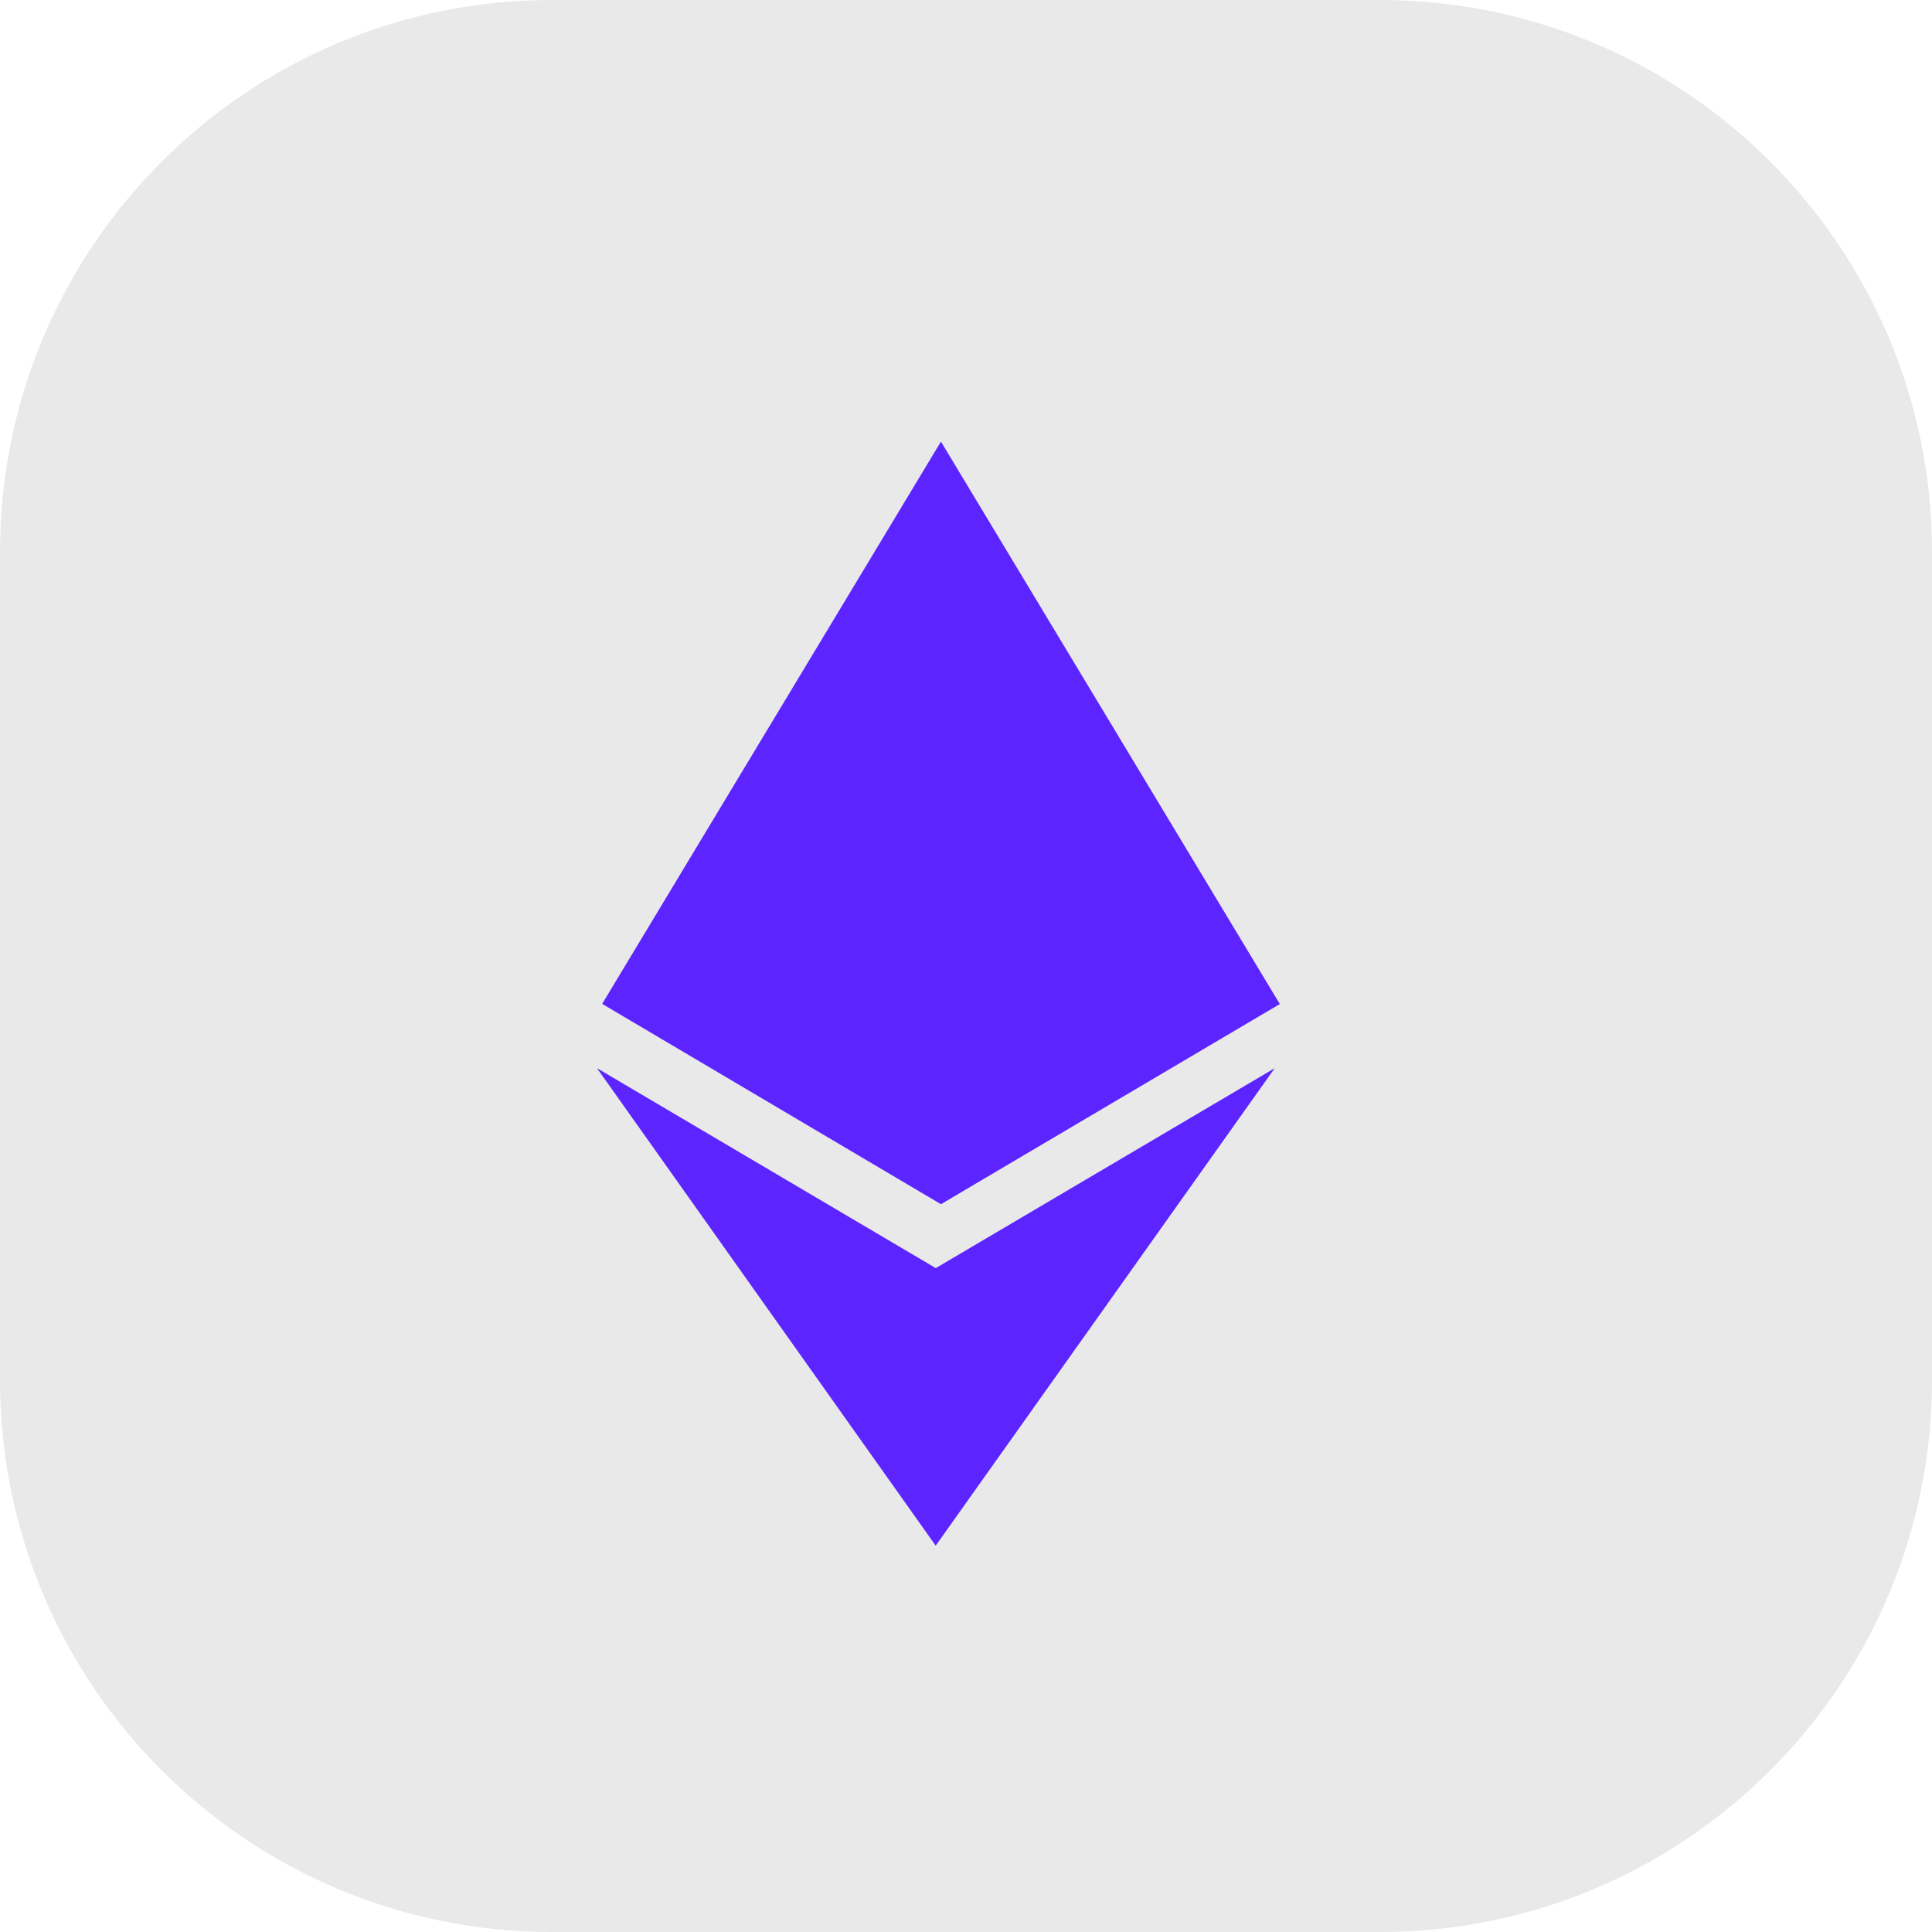<svg width="35" height="35" viewBox="0 0 35 35" fill="none" xmlns="http://www.w3.org/2000/svg">
<path d="M0 10C0 4.477 4.477 0 10 0H25C30.523 0 35 4.477 35 10V25C35 30.523 30.523 35 25 35H10C4.477 35 0 30.523 0 25V10Z" fill="#E9E9E9"/>
<g clip-path="url(#clip0_7_3838)">
<path d="M16.954 22.974L10.815 19.351L16.951 28.001L23.093 19.351L16.951 22.974H16.954ZM17.046 8L10.909 18.186L17.046 21.815L23.185 18.189L17.046 8Z" fill="#5C24FF"/>
</g>
<defs>
<clipPath id="clip0_7_3838">
<rect width="20" height="20" fill="white" transform="translate(7 8)"/>
</clipPath>
</defs>
</svg>
